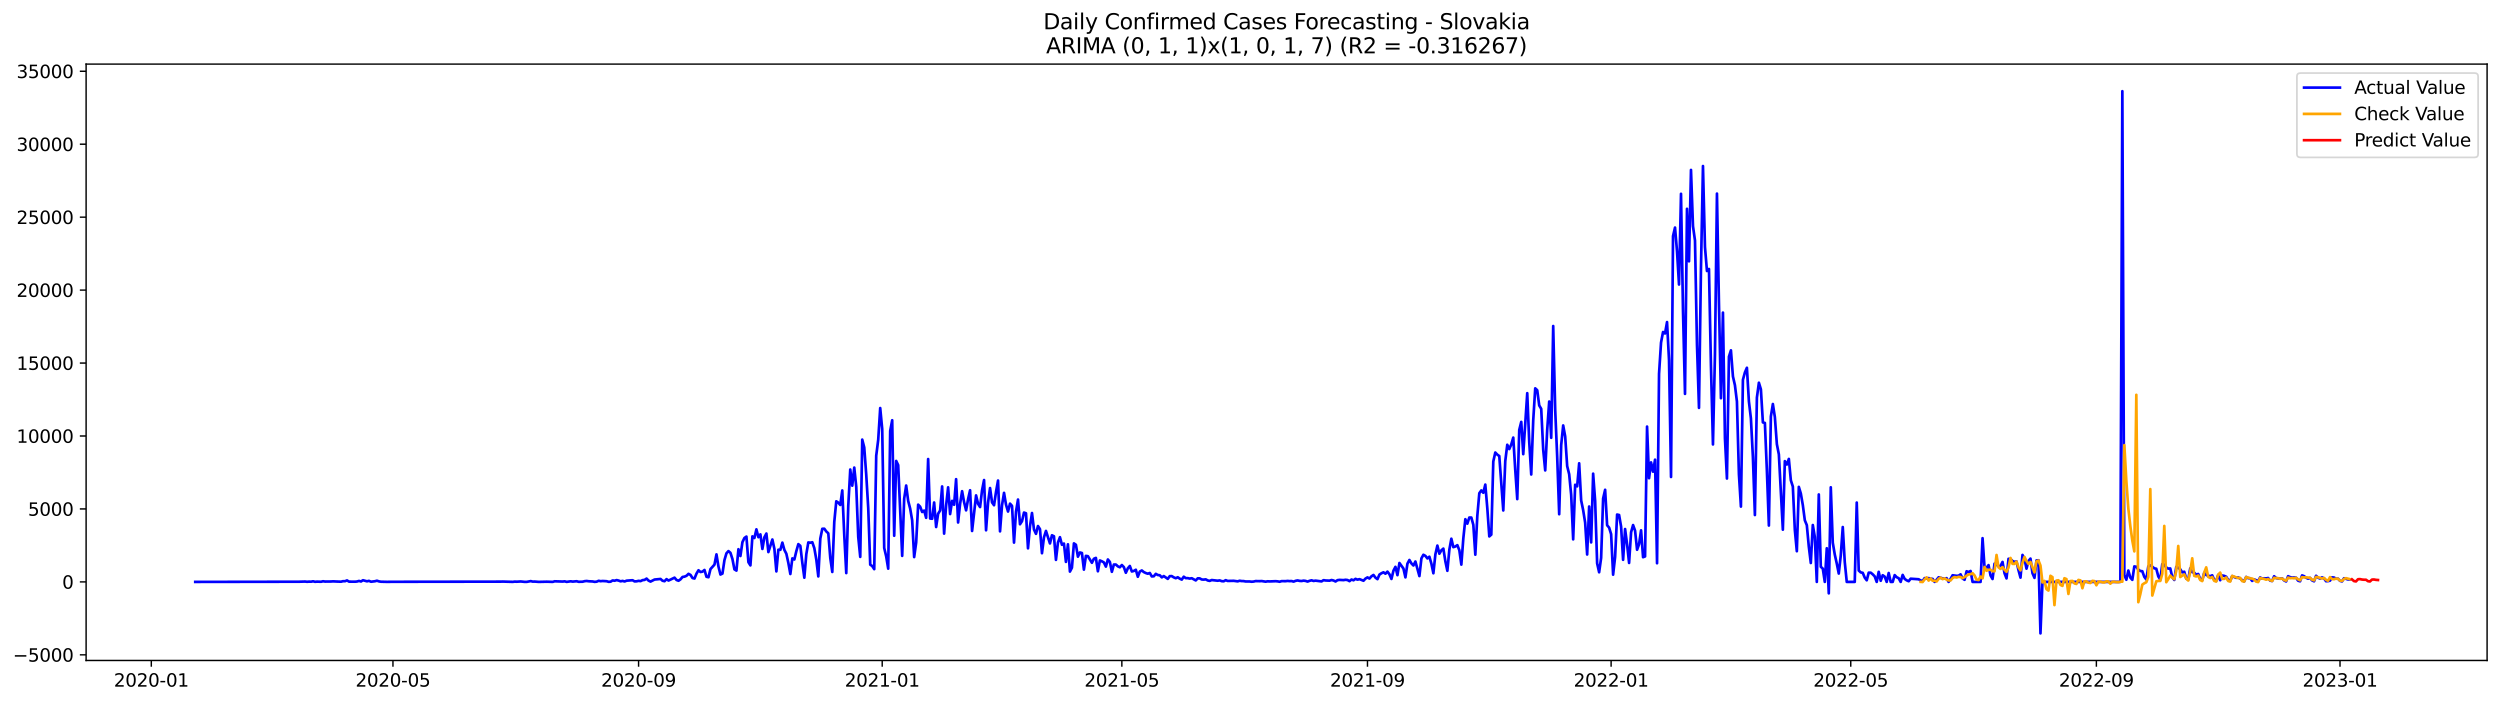 <?xml version="1.0" encoding="utf-8" standalone="no"?>
<!DOCTYPE svg PUBLIC "-//W3C//DTD SVG 1.1//EN"
  "http://www.w3.org/Graphics/SVG/1.1/DTD/svg11.dtd">
<svg xmlns:xlink="http://www.w3.org/1999/xlink" width="1394.43pt" height="392.274pt" viewBox="0 0 1394.43 392.274" xmlns="http://www.w3.org/2000/svg" version="1.1">
 <defs>
  <style type="text/css">*{stroke-linejoin: round; stroke-linecap: butt}</style>
 </defs>
 <g id="figure_1">
  <g id="patch_1">
   <path d="M 0 392.274 
L 1394.43 392.274 
L 1394.43 0 
L 0 0 
z
" style="fill: #ffffff"/>
  </g>
  <g id="axes_1">
   <g id="patch_2">
    <path d="M 48.03 368.396 
L 1387.23 368.396 
L 1387.23 35.755 
L 48.03 35.755 
z
" style="fill: #ffffff"/>
   </g>
   <g id="matplotlib.axis_1">
    <g id="xtick_1">
     <g id="line2d_1">
      <defs>
       <path id="m4b0d5075c3" d="M 0 0 
L 0 3.5 
" style="stroke: #000000; stroke-width: 0.8"/>
      </defs>
      <g>
       <use xlink:href="#m4b0d5075c3" x="84.397" y="368.396" style="stroke: #000000; stroke-width: 0.8"/>
      </g>
     </g>
     <g id="text_1">
      <!-- 2020-01 -->
      <g transform="translate(63.506 382.994)scale(0.1 -0.1)">
       <defs>
        <path id="DejaVuSans-32" d="M 1228 531 
L 3431 531 
L 3431 0 
L 469 0 
L 469 531 
Q 828 903 1448 1529 
Q 2069 2156 2228 2338 
Q 2531 2678 2651 2914 
Q 2772 3150 2772 3378 
Q 2772 3750 2511 3984 
Q 2250 4219 1831 4219 
Q 1534 4219 1204 4116 
Q 875 4013 500 3803 
L 500 4441 
Q 881 4594 1212 4672 
Q 1544 4750 1819 4750 
Q 2544 4750 2975 4387 
Q 3406 4025 3406 3419 
Q 3406 3131 3298 2873 
Q 3191 2616 2906 2266 
Q 2828 2175 2409 1742 
Q 1991 1309 1228 531 
z
" transform="scale(0.016)"/>
        <path id="DejaVuSans-30" d="M 2034 4250 
Q 1547 4250 1301 3770 
Q 1056 3291 1056 2328 
Q 1056 1369 1301 889 
Q 1547 409 2034 409 
Q 2525 409 2770 889 
Q 3016 1369 3016 2328 
Q 3016 3291 2770 3770 
Q 2525 4250 2034 4250 
z
M 2034 4750 
Q 2819 4750 3233 4129 
Q 3647 3509 3647 2328 
Q 3647 1150 3233 529 
Q 2819 -91 2034 -91 
Q 1250 -91 836 529 
Q 422 1150 422 2328 
Q 422 3509 836 4129 
Q 1250 4750 2034 4750 
z
" transform="scale(0.016)"/>
        <path id="DejaVuSans-2d" d="M 313 2009 
L 1997 2009 
L 1997 1497 
L 313 1497 
L 313 2009 
z
" transform="scale(0.016)"/>
        <path id="DejaVuSans-31" d="M 794 531 
L 1825 531 
L 1825 4091 
L 703 3866 
L 703 4441 
L 1819 4666 
L 2450 4666 
L 2450 531 
L 3481 531 
L 3481 0 
L 794 0 
L 794 531 
z
" transform="scale(0.016)"/>
       </defs>
       <use xlink:href="#DejaVuSans-32"/>
       <use xlink:href="#DejaVuSans-30" x="63.623"/>
       <use xlink:href="#DejaVuSans-32" x="127.246"/>
       <use xlink:href="#DejaVuSans-30" x="190.869"/>
       <use xlink:href="#DejaVuSans-2d" x="254.492"/>
       <use xlink:href="#DejaVuSans-30" x="290.576"/>
       <use xlink:href="#DejaVuSans-31" x="354.199"/>
      </g>
     </g>
    </g>
    <g id="xtick_2">
     <g id="line2d_2">
      <g>
       <use xlink:href="#m4b0d5075c3" x="219.175" y="368.396" style="stroke: #000000; stroke-width: 0.8"/>
      </g>
     </g>
     <g id="text_2">
      <!-- 2020-05 -->
      <g transform="translate(198.284 382.994)scale(0.1 -0.1)">
       <defs>
        <path id="DejaVuSans-35" d="M 691 4666 
L 3169 4666 
L 3169 4134 
L 1269 4134 
L 1269 2991 
Q 1406 3038 1543 3061 
Q 1681 3084 1819 3084 
Q 2600 3084 3056 2656 
Q 3513 2228 3513 1497 
Q 3513 744 3044 326 
Q 2575 -91 1722 -91 
Q 1428 -91 1123 -41 
Q 819 9 494 109 
L 494 744 
Q 775 591 1075 516 
Q 1375 441 1709 441 
Q 2250 441 2565 725 
Q 2881 1009 2881 1497 
Q 2881 1984 2565 2268 
Q 2250 2553 1709 2553 
Q 1456 2553 1204 2497 
Q 953 2441 691 2322 
L 691 4666 
z
" transform="scale(0.016)"/>
       </defs>
       <use xlink:href="#DejaVuSans-32"/>
       <use xlink:href="#DejaVuSans-30" x="63.623"/>
       <use xlink:href="#DejaVuSans-32" x="127.246"/>
       <use xlink:href="#DejaVuSans-30" x="190.869"/>
       <use xlink:href="#DejaVuSans-2d" x="254.492"/>
       <use xlink:href="#DejaVuSans-30" x="290.576"/>
       <use xlink:href="#DejaVuSans-35" x="354.199"/>
      </g>
     </g>
    </g>
    <g id="xtick_3">
     <g id="line2d_3">
      <g>
       <use xlink:href="#m4b0d5075c3" x="356.18" y="368.396" style="stroke: #000000; stroke-width: 0.8"/>
      </g>
     </g>
     <g id="text_3">
      <!-- 2020-09 -->
      <g transform="translate(335.289 382.994)scale(0.1 -0.1)">
       <defs>
        <path id="DejaVuSans-39" d="M 703 97 
L 703 672 
Q 941 559 1184 500 
Q 1428 441 1663 441 
Q 2288 441 2617 861 
Q 2947 1281 2994 2138 
Q 2813 1869 2534 1725 
Q 2256 1581 1919 1581 
Q 1219 1581 811 2004 
Q 403 2428 403 3163 
Q 403 3881 828 4315 
Q 1253 4750 1959 4750 
Q 2769 4750 3195 4129 
Q 3622 3509 3622 2328 
Q 3622 1225 3098 567 
Q 2575 -91 1691 -91 
Q 1453 -91 1209 -44 
Q 966 3 703 97 
z
M 1959 2075 
Q 2384 2075 2632 2365 
Q 2881 2656 2881 3163 
Q 2881 3666 2632 3958 
Q 2384 4250 1959 4250 
Q 1534 4250 1286 3958 
Q 1038 3666 1038 3163 
Q 1038 2656 1286 2365 
Q 1534 2075 1959 2075 
z
" transform="scale(0.016)"/>
       </defs>
       <use xlink:href="#DejaVuSans-32"/>
       <use xlink:href="#DejaVuSans-30" x="63.623"/>
       <use xlink:href="#DejaVuSans-32" x="127.246"/>
       <use xlink:href="#DejaVuSans-30" x="190.869"/>
       <use xlink:href="#DejaVuSans-2d" x="254.492"/>
       <use xlink:href="#DejaVuSans-30" x="290.576"/>
       <use xlink:href="#DejaVuSans-39" x="354.199"/>
      </g>
     </g>
    </g>
    <g id="xtick_4">
     <g id="line2d_4">
      <g>
       <use xlink:href="#m4b0d5075c3" x="492.072" y="368.396" style="stroke: #000000; stroke-width: 0.8"/>
      </g>
     </g>
     <g id="text_4">
      <!-- 2021-01 -->
      <g transform="translate(471.181 382.994)scale(0.1 -0.1)">
       <use xlink:href="#DejaVuSans-32"/>
       <use xlink:href="#DejaVuSans-30" x="63.623"/>
       <use xlink:href="#DejaVuSans-32" x="127.246"/>
       <use xlink:href="#DejaVuSans-31" x="190.869"/>
       <use xlink:href="#DejaVuSans-2d" x="254.492"/>
       <use xlink:href="#DejaVuSans-30" x="290.576"/>
       <use xlink:href="#DejaVuSans-31" x="354.199"/>
      </g>
     </g>
    </g>
    <g id="xtick_5">
     <g id="line2d_5">
      <g>
       <use xlink:href="#m4b0d5075c3" x="625.736" y="368.396" style="stroke: #000000; stroke-width: 0.8"/>
      </g>
     </g>
     <g id="text_5">
      <!-- 2021-05 -->
      <g transform="translate(604.844 382.994)scale(0.1 -0.1)">
       <use xlink:href="#DejaVuSans-32"/>
       <use xlink:href="#DejaVuSans-30" x="63.623"/>
       <use xlink:href="#DejaVuSans-32" x="127.246"/>
       <use xlink:href="#DejaVuSans-31" x="190.869"/>
       <use xlink:href="#DejaVuSans-2d" x="254.492"/>
       <use xlink:href="#DejaVuSans-30" x="290.576"/>
       <use xlink:href="#DejaVuSans-35" x="354.199"/>
      </g>
     </g>
    </g>
    <g id="xtick_6">
     <g id="line2d_6">
      <g>
       <use xlink:href="#m4b0d5075c3" x="762.741" y="368.396" style="stroke: #000000; stroke-width: 0.8"/>
      </g>
     </g>
     <g id="text_6">
      <!-- 2021-09 -->
      <g transform="translate(741.85 382.994)scale(0.1 -0.1)">
       <use xlink:href="#DejaVuSans-32"/>
       <use xlink:href="#DejaVuSans-30" x="63.623"/>
       <use xlink:href="#DejaVuSans-32" x="127.246"/>
       <use xlink:href="#DejaVuSans-31" x="190.869"/>
       <use xlink:href="#DejaVuSans-2d" x="254.492"/>
       <use xlink:href="#DejaVuSans-30" x="290.576"/>
       <use xlink:href="#DejaVuSans-39" x="354.199"/>
      </g>
     </g>
    </g>
    <g id="xtick_7">
     <g id="line2d_7">
      <g>
       <use xlink:href="#m4b0d5075c3" x="898.633" y="368.396" style="stroke: #000000; stroke-width: 0.8"/>
      </g>
     </g>
     <g id="text_7">
      <!-- 2022-01 -->
      <g transform="translate(877.741 382.994)scale(0.1 -0.1)">
       <use xlink:href="#DejaVuSans-32"/>
       <use xlink:href="#DejaVuSans-30" x="63.623"/>
       <use xlink:href="#DejaVuSans-32" x="127.246"/>
       <use xlink:href="#DejaVuSans-32" x="190.869"/>
       <use xlink:href="#DejaVuSans-2d" x="254.492"/>
       <use xlink:href="#DejaVuSans-30" x="290.576"/>
       <use xlink:href="#DejaVuSans-31" x="354.199"/>
      </g>
     </g>
    </g>
    <g id="xtick_8">
     <g id="line2d_8">
      <g>
       <use xlink:href="#m4b0d5075c3" x="1032.297" y="368.396" style="stroke: #000000; stroke-width: 0.8"/>
      </g>
     </g>
     <g id="text_8">
      <!-- 2022-05 -->
      <g transform="translate(1011.405 382.994)scale(0.1 -0.1)">
       <use xlink:href="#DejaVuSans-32"/>
       <use xlink:href="#DejaVuSans-30" x="63.623"/>
       <use xlink:href="#DejaVuSans-32" x="127.246"/>
       <use xlink:href="#DejaVuSans-32" x="190.869"/>
       <use xlink:href="#DejaVuSans-2d" x="254.492"/>
       <use xlink:href="#DejaVuSans-30" x="290.576"/>
       <use xlink:href="#DejaVuSans-35" x="354.199"/>
      </g>
     </g>
    </g>
    <g id="xtick_9">
     <g id="line2d_9">
      <g>
       <use xlink:href="#m4b0d5075c3" x="1169.302" y="368.396" style="stroke: #000000; stroke-width: 0.8"/>
      </g>
     </g>
     <g id="text_9">
      <!-- 2022-09 -->
      <g transform="translate(1148.411 382.994)scale(0.1 -0.1)">
       <use xlink:href="#DejaVuSans-32"/>
       <use xlink:href="#DejaVuSans-30" x="63.623"/>
       <use xlink:href="#DejaVuSans-32" x="127.246"/>
       <use xlink:href="#DejaVuSans-32" x="190.869"/>
       <use xlink:href="#DejaVuSans-2d" x="254.492"/>
       <use xlink:href="#DejaVuSans-30" x="290.576"/>
       <use xlink:href="#DejaVuSans-39" x="354.199"/>
      </g>
     </g>
    </g>
    <g id="xtick_10">
     <g id="line2d_10">
      <g>
       <use xlink:href="#m4b0d5075c3" x="1305.194" y="368.396" style="stroke: #000000; stroke-width: 0.8"/>
      </g>
     </g>
     <g id="text_10">
      <!-- 2023-01 -->
      <g transform="translate(1284.302 382.994)scale(0.1 -0.1)">
       <defs>
        <path id="DejaVuSans-33" d="M 2597 2516 
Q 3050 2419 3304 2112 
Q 3559 1806 3559 1356 
Q 3559 666 3084 287 
Q 2609 -91 1734 -91 
Q 1441 -91 1130 -33 
Q 819 25 488 141 
L 488 750 
Q 750 597 1062 519 
Q 1375 441 1716 441 
Q 2309 441 2620 675 
Q 2931 909 2931 1356 
Q 2931 1769 2642 2001 
Q 2353 2234 1838 2234 
L 1294 2234 
L 1294 2753 
L 1863 2753 
Q 2328 2753 2575 2939 
Q 2822 3125 2822 3475 
Q 2822 3834 2567 4026 
Q 2313 4219 1838 4219 
Q 1578 4219 1281 4162 
Q 984 4106 628 3988 
L 628 4550 
Q 988 4650 1302 4700 
Q 1616 4750 1894 4750 
Q 2613 4750 3031 4423 
Q 3450 4097 3450 3541 
Q 3450 3153 3228 2886 
Q 3006 2619 2597 2516 
z
" transform="scale(0.016)"/>
       </defs>
       <use xlink:href="#DejaVuSans-32"/>
       <use xlink:href="#DejaVuSans-30" x="63.623"/>
       <use xlink:href="#DejaVuSans-32" x="127.246"/>
       <use xlink:href="#DejaVuSans-33" x="190.869"/>
       <use xlink:href="#DejaVuSans-2d" x="254.492"/>
       <use xlink:href="#DejaVuSans-30" x="290.576"/>
       <use xlink:href="#DejaVuSans-31" x="354.199"/>
      </g>
     </g>
    </g>
   </g>
   <g id="matplotlib.axis_2">
    <g id="ytick_1">
     <g id="line2d_11">
      <defs>
       <path id="mb67beca4fb" d="M 0 0 
L -3.5 0 
" style="stroke: #000000; stroke-width: 0.8"/>
      </defs>
      <g>
       <use xlink:href="#mb67beca4fb" x="48.03" y="365.254" style="stroke: #000000; stroke-width: 0.8"/>
      </g>
     </g>
     <g id="text_11">
      <!-- −5000 -->
      <g transform="translate(7.2 369.053)scale(0.1 -0.1)">
       <defs>
        <path id="DejaVuSans-2212" d="M 678 2272 
L 4684 2272 
L 4684 1741 
L 678 1741 
L 678 2272 
z
" transform="scale(0.016)"/>
       </defs>
       <use xlink:href="#DejaVuSans-2212"/>
       <use xlink:href="#DejaVuSans-35" x="83.789"/>
       <use xlink:href="#DejaVuSans-30" x="147.412"/>
       <use xlink:href="#DejaVuSans-30" x="211.035"/>
       <use xlink:href="#DejaVuSans-30" x="274.658"/>
      </g>
     </g>
    </g>
    <g id="ytick_2">
     <g id="line2d_12">
      <g>
       <use xlink:href="#mb67beca4fb" x="48.03" y="324.566" style="stroke: #000000; stroke-width: 0.8"/>
      </g>
     </g>
     <g id="text_12">
      <!-- 0 -->
      <g transform="translate(34.667 328.365)scale(0.1 -0.1)">
       <use xlink:href="#DejaVuSans-30"/>
      </g>
     </g>
    </g>
    <g id="ytick_3">
     <g id="line2d_13">
      <g>
       <use xlink:href="#mb67beca4fb" x="48.03" y="283.878" style="stroke: #000000; stroke-width: 0.8"/>
      </g>
     </g>
     <g id="text_13">
      <!-- 5000 -->
      <g transform="translate(15.58 287.678)scale(0.1 -0.1)">
       <use xlink:href="#DejaVuSans-35"/>
       <use xlink:href="#DejaVuSans-30" x="63.623"/>
       <use xlink:href="#DejaVuSans-30" x="127.246"/>
       <use xlink:href="#DejaVuSans-30" x="190.869"/>
      </g>
     </g>
    </g>
    <g id="ytick_4">
     <g id="line2d_14">
      <g>
       <use xlink:href="#mb67beca4fb" x="48.03" y="243.191" style="stroke: #000000; stroke-width: 0.8"/>
      </g>
     </g>
     <g id="text_14">
      <!-- 10000 -->
      <g transform="translate(9.217 246.99)scale(0.1 -0.1)">
       <use xlink:href="#DejaVuSans-31"/>
       <use xlink:href="#DejaVuSans-30" x="63.623"/>
       <use xlink:href="#DejaVuSans-30" x="127.246"/>
       <use xlink:href="#DejaVuSans-30" x="190.869"/>
       <use xlink:href="#DejaVuSans-30" x="254.492"/>
      </g>
     </g>
    </g>
    <g id="ytick_5">
     <g id="line2d_15">
      <g>
       <use xlink:href="#mb67beca4fb" x="48.03" y="202.503" style="stroke: #000000; stroke-width: 0.8"/>
      </g>
     </g>
     <g id="text_15">
      <!-- 15000 -->
      <g transform="translate(9.217 206.302)scale(0.1 -0.1)">
       <use xlink:href="#DejaVuSans-31"/>
       <use xlink:href="#DejaVuSans-35" x="63.623"/>
       <use xlink:href="#DejaVuSans-30" x="127.246"/>
       <use xlink:href="#DejaVuSans-30" x="190.869"/>
       <use xlink:href="#DejaVuSans-30" x="254.492"/>
      </g>
     </g>
    </g>
    <g id="ytick_6">
     <g id="line2d_16">
      <g>
       <use xlink:href="#mb67beca4fb" x="48.03" y="161.815" style="stroke: #000000; stroke-width: 0.8"/>
      </g>
     </g>
     <g id="text_16">
      <!-- 20000 -->
      <g transform="translate(9.217 165.614)scale(0.1 -0.1)">
       <use xlink:href="#DejaVuSans-32"/>
       <use xlink:href="#DejaVuSans-30" x="63.623"/>
       <use xlink:href="#DejaVuSans-30" x="127.246"/>
       <use xlink:href="#DejaVuSans-30" x="190.869"/>
       <use xlink:href="#DejaVuSans-30" x="254.492"/>
      </g>
     </g>
    </g>
    <g id="ytick_7">
     <g id="line2d_17">
      <g>
       <use xlink:href="#mb67beca4fb" x="48.03" y="121.127" style="stroke: #000000; stroke-width: 0.8"/>
      </g>
     </g>
     <g id="text_17">
      <!-- 25000 -->
      <g transform="translate(9.217 124.926)scale(0.1 -0.1)">
       <use xlink:href="#DejaVuSans-32"/>
       <use xlink:href="#DejaVuSans-35" x="63.623"/>
       <use xlink:href="#DejaVuSans-30" x="127.246"/>
       <use xlink:href="#DejaVuSans-30" x="190.869"/>
       <use xlink:href="#DejaVuSans-30" x="254.492"/>
      </g>
     </g>
    </g>
    <g id="ytick_8">
     <g id="line2d_18">
      <g>
       <use xlink:href="#mb67beca4fb" x="48.03" y="80.439" style="stroke: #000000; stroke-width: 0.8"/>
      </g>
     </g>
     <g id="text_18">
      <!-- 30000 -->
      <g transform="translate(9.217 84.238)scale(0.1 -0.1)">
       <use xlink:href="#DejaVuSans-33"/>
       <use xlink:href="#DejaVuSans-30" x="63.623"/>
       <use xlink:href="#DejaVuSans-30" x="127.246"/>
       <use xlink:href="#DejaVuSans-30" x="190.869"/>
       <use xlink:href="#DejaVuSans-30" x="254.492"/>
      </g>
     </g>
    </g>
    <g id="ytick_9">
     <g id="line2d_19">
      <g>
       <use xlink:href="#mb67beca4fb" x="48.03" y="39.751" style="stroke: #000000; stroke-width: 0.8"/>
      </g>
     </g>
     <g id="text_19">
      <!-- 35000 -->
      <g transform="translate(9.217 43.551)scale(0.1 -0.1)">
       <use xlink:href="#DejaVuSans-33"/>
       <use xlink:href="#DejaVuSans-35" x="63.623"/>
       <use xlink:href="#DejaVuSans-30" x="127.246"/>
       <use xlink:href="#DejaVuSans-30" x="190.869"/>
       <use xlink:href="#DejaVuSans-30" x="254.492"/>
      </g>
     </g>
    </g>
   </g>
   <g id="line2d_20">
    <path d="M 108.902 324.566 
L 166.823 324.469 
L 170.165 324.371 
L 171.279 324.501 
L 172.393 324.412 
L 173.507 324.452 
L 174.62 324.233 
L 175.734 324.509 
L 176.848 324.412 
L 179.076 324.485 
L 180.19 324.216 
L 181.304 324.379 
L 184.645 324.346 
L 185.759 324.265 
L 187.987 324.371 
L 190.215 324.452 
L 191.328 324.167 
L 192.442 324.184 
L 193.556 323.744 
L 194.67 324.412 
L 198.012 324.452 
L 199.125 324.346 
L 200.239 324.029 
L 201.353 324.338 
L 202.467 323.638 
L 204.695 324.241 
L 205.809 323.98 
L 206.923 324.469 
L 209.15 324.2 
L 210.264 323.907 
L 211.378 324.281 
L 212.492 324.46 
L 215.833 324.542 
L 219.175 324.509 
L 223.631 324.501 
L 279.324 324.42 
L 280.438 324.379 
L 282.665 324.452 
L 286.007 324.55 
L 287.121 324.403 
L 288.235 324.46 
L 290.462 324.33 
L 292.69 324.558 
L 293.804 324.55 
L 296.032 324.135 
L 297.146 324.412 
L 298.259 324.379 
L 300.487 324.558 
L 304.943 324.452 
L 308.284 324.558 
L 309.398 324.233 
L 313.854 324.379 
L 314.967 324.257 
L 316.081 324.55 
L 318.309 324.233 
L 319.423 324.403 
L 321.651 324.2 
L 322.765 324.509 
L 324.992 324.452 
L 326.106 324.167 
L 327.22 324.054 
L 328.334 324.216 
L 330.562 324.322 
L 331.675 324.542 
L 332.789 324.436 
L 333.903 323.956 
L 335.017 324.167 
L 336.131 324.062 
L 338.359 324.184 
L 339.472 324.525 
L 340.586 324.444 
L 341.7 323.752 
L 342.814 323.915 
L 343.928 323.565 
L 345.042 323.826 
L 346.156 324.241 
L 347.27 324.013 
L 348.383 324.338 
L 349.497 323.883 
L 352.839 323.638 
L 353.953 324.289 
L 355.067 324.233 
L 356.18 323.98 
L 357.294 324.135 
L 358.408 323.582 
L 359.522 323.451 
L 360.636 322.727 
L 361.75 323.85 
L 362.864 324.387 
L 365.091 323.256 
L 368.433 322.931 
L 369.547 323.923 
L 370.661 324.176 
L 371.775 323.036 
L 372.888 323.818 
L 376.23 322.206 
L 377.344 323.5 
L 378.458 323.923 
L 379.572 323.142 
L 380.685 321.816 
L 381.799 321.637 
L 382.913 321.157 
L 384.027 320.074 
L 385.141 320.676 
L 386.255 322.41 
L 387.369 322.686 
L 388.483 319.952 
L 389.596 318.081 
L 390.71 319.041 
L 391.824 318.837 
L 392.938 317.91 
L 394.052 321.694 
L 395.166 321.962 
L 396.28 317.43 
L 398.507 314.931 
L 399.621 309.211 
L 400.735 315.989 
L 401.849 320.465 
L 402.963 319.92 
L 404.077 312.409 
L 405.191 308.617 
L 406.304 307.388 
L 407.418 308.332 
L 408.532 311.815 
L 409.646 317.568 
L 410.76 318.268 
L 411.874 306.338 
L 412.988 310.114 
L 414.101 302.416 
L 415.215 300.08 
L 416.329 299.283 
L 417.443 313.564 
L 418.557 315.354 
L 419.671 299.169 
L 420.785 300.072 
L 421.899 295.255 
L 423.012 299.625 
L 424.126 298.062 
L 425.24 306.183 
L 426.354 299.682 
L 427.468 297.598 
L 428.582 307.933 
L 430.809 300.918 
L 431.923 306.118 
L 433.037 318.707 
L 434.151 306.623 
L 435.265 306.68 
L 436.379 302.66 
L 437.493 306.688 
L 438.606 308.869 
L 439.72 313.995 
L 440.834 320.156 
L 441.948 311.448 
L 443.062 312.075 
L 444.176 307.42 
L 445.29 303.506 
L 446.404 304.45 
L 447.517 313.939 
L 448.631 322.223 
L 449.745 309.064 
L 450.859 302.554 
L 451.973 302.709 
L 453.087 302.465 
L 454.201 305.736 
L 455.314 312.091 
L 456.428 321.506 
L 457.542 300.389 
L 458.656 294.945 
L 459.77 294.905 
L 460.884 296.426 
L 461.998 297.468 
L 463.112 311.253 
L 464.225 319.024 
L 465.339 291.096 
L 466.453 279.614 
L 467.567 280.371 
L 468.681 281.649 
L 469.795 273.568 
L 470.909 298.607 
L 472.022 319.651 
L 473.136 282.202 
L 474.25 261.883 
L 475.364 270.891 
L 476.478 260.808 
L 477.592 271.493 
L 478.706 299.486 
L 479.819 310.61 
L 480.933 245.201 
L 482.047 249.579 
L 483.161 264.723 
L 484.275 283.358 
L 485.389 314.948 
L 486.503 315.729 
L 487.617 317.462 
L 488.73 254.193 
L 489.844 245.282 
L 490.958 227.607 
L 492.072 239.317 
L 493.186 305.638 
L 494.3 310.366 
L 495.414 317.177 
L 496.527 240.367 
L 497.641 234.402 
L 498.755 298.811 
L 499.869 257.098 
L 500.983 259.441 
L 503.211 310.041 
L 504.325 278.15 
L 505.438 270.818 
L 506.552 279.378 
L 507.666 283.699 
L 508.78 290.218 
L 509.894 310.724 
L 511.008 302.644 
L 512.122 281.486 
L 513.235 282.625 
L 514.349 285.571 
L 515.463 284.79 
L 516.577 288.826 
L 517.691 256.048 
L 518.805 289.217 
L 519.919 289.347 
L 521.032 280.282 
L 522.146 293.953 
L 523.26 286.556 
L 524.374 284.708 
L 525.488 271.33 
L 526.602 297.639 
L 527.716 281.95 
L 528.83 271.827 
L 529.943 286.727 
L 531.057 279.378 
L 532.171 281.527 
L 533.285 267.278 
L 534.399 291.43 
L 535.513 280.99 
L 536.627 273.983 
L 537.74 280.054 
L 538.854 284.651 
L 539.968 278.402 
L 541.082 273.454 
L 542.196 296.158 
L 544.424 276.319 
L 545.538 281.022 
L 546.651 282.82 
L 547.765 273.47 
L 548.879 267.75 
L 549.993 295.775 
L 551.107 280.339 
L 552.221 272.225 
L 553.335 280.233 
L 554.448 281.803 
L 555.562 274.26 
L 556.676 268.035 
L 557.79 296.378 
L 558.904 281.746 
L 560.018 274.903 
L 561.132 281.518 
L 562.246 285.319 
L 563.359 280.908 
L 564.473 282.169 
L 565.587 302.644 
L 566.701 285.359 
L 567.815 278.638 
L 568.929 292.415 
L 570.043 290.698 
L 571.156 285.896 
L 572.27 286.295 
L 573.384 305.834 
L 574.498 293.554 
L 575.612 286.149 
L 576.726 295.344 
L 577.84 297.761 
L 578.953 293.407 
L 580.067 295.141 
L 581.181 308.568 
L 582.295 299.73 
L 583.409 296.142 
L 585.637 303.116 
L 586.751 298.567 
L 587.864 299.112 
L 588.978 312.278 
L 590.092 302.644 
L 591.206 299.625 
L 592.32 303.848 
L 593.434 303.181 
L 594.548 313.41 
L 595.661 303.604 
L 596.775 318.813 
L 597.889 316.656 
L 599.003 303.083 
L 600.117 303.864 
L 601.231 310.496 
L 602.345 308.153 
L 603.459 308.446 
L 604.572 317.722 
L 605.686 310.049 
L 606.8 310.228 
L 609.028 313.906 
L 610.142 311.66 
L 611.256 311.18 
L 612.369 318.642 
L 613.483 312.604 
L 614.597 313.084 
L 615.711 313.703 
L 616.825 316.038 
L 617.939 312.067 
L 619.053 313.426 
L 620.166 318.935 
L 621.28 314.882 
L 622.394 314.866 
L 623.508 315.892 
L 624.622 316.404 
L 625.736 315.167 
L 626.85 316.298 
L 627.964 319.464 
L 629.077 316.998 
L 630.191 315.696 
L 631.305 318.748 
L 632.419 318.455 
L 633.533 317.796 
L 634.647 321.702 
L 635.761 318.78 
L 636.874 318.186 
L 637.988 319.09 
L 639.102 319.627 
L 640.216 320.009 
L 641.33 319.594 
L 642.444 321.515 
L 643.558 321.425 
L 644.672 320.082 
L 645.785 320.725 
L 646.899 320.864 
L 648.013 322.044 
L 649.127 321.327 
L 651.355 322.874 
L 652.469 321.344 
L 653.582 321.336 
L 654.696 322.044 
L 655.81 322.507 
L 656.924 321.978 
L 658.038 322.76 
L 659.152 323.289 
L 660.266 321.677 
L 661.38 322.467 
L 662.493 322.467 
L 663.607 322.719 
L 664.721 322.516 
L 666.949 323.736 
L 668.063 322.589 
L 669.177 322.605 
L 670.29 323.215 
L 671.404 323.297 
L 672.518 323.142 
L 673.632 323.761 
L 674.746 324.005 
L 675.86 323.533 
L 679.201 323.907 
L 680.315 323.728 
L 681.429 324.151 
L 682.543 324.224 
L 683.657 323.606 
L 684.771 324.037 
L 688.112 323.964 
L 690.34 324.265 
L 691.454 323.923 
L 692.568 324.102 
L 693.682 324.119 
L 694.795 324.338 
L 697.023 324.33 
L 698.137 324.469 
L 699.251 324.371 
L 700.365 324.11 
L 702.593 324.159 
L 703.706 324.094 
L 705.934 324.444 
L 707.048 324.233 
L 708.162 324.306 
L 711.503 324.176 
L 712.617 324.265 
L 713.731 324.477 
L 714.845 324.143 
L 717.073 324.159 
L 718.187 324.021 
L 719.3 324.135 
L 720.414 324.094 
L 721.528 324.412 
L 722.642 323.972 
L 723.756 323.752 
L 724.87 324.005 
L 725.984 324.078 
L 727.098 323.866 
L 728.211 324.013 
L 729.325 324.387 
L 730.439 323.964 
L 731.553 323.687 
L 732.667 324.037 
L 733.781 323.866 
L 737.122 324.298 
L 738.236 323.598 
L 739.35 323.777 
L 741.578 323.874 
L 742.692 323.525 
L 743.806 323.793 
L 744.919 324.338 
L 746.033 323.598 
L 747.147 323.451 
L 749.375 323.573 
L 750.489 323.386 
L 751.603 323.525 
L 752.716 324.151 
L 753.83 323.24 
L 754.944 323.671 
L 756.058 322.865 
L 757.172 323.321 
L 758.286 323.036 
L 760.513 323.915 
L 761.627 322.719 
L 762.741 322.06 
L 763.855 322.695 
L 764.969 321.441 
L 766.083 320.701 
L 767.197 322.198 
L 768.311 323.028 
L 769.424 320.465 
L 770.538 319.749 
L 771.652 319.22 
L 772.766 319.993 
L 773.88 318.845 
L 774.994 320.318 
L 776.108 322.914 
L 777.221 318.333 
L 778.335 316.176 
L 779.449 320.807 
L 780.563 314.028 
L 782.791 317.112 
L 783.905 322.035 
L 785.019 314.41 
L 786.132 312.344 
L 787.246 314.248 
L 788.36 315.411 
L 789.474 313.198 
L 791.702 321.319 
L 792.816 311.473 
L 793.929 309.438 
L 795.043 310.057 
L 796.157 311.457 
L 797.271 310.521 
L 798.385 314.386 
L 799.499 319.749 
L 800.613 309.219 
L 801.727 304.32 
L 802.84 308.844 
L 803.954 306.956 
L 805.068 306.004 
L 806.182 313.084 
L 807.296 318.373 
L 808.41 306.566 
L 809.524 300.471 
L 810.637 305.174 
L 811.751 304.824 
L 812.865 304.076 
L 813.979 306.9 
L 815.093 314.923 
L 816.207 300.227 
L 817.321 289.599 
L 818.434 292.081 
L 819.548 288.655 
L 820.662 288.671 
L 821.776 292.724 
L 822.89 309.39 
L 824.004 287.744 
L 825.118 275.106 
L 826.232 273.536 
L 827.345 274.846 
L 828.459 270.297 
L 829.573 283.39 
L 830.687 299.193 
L 831.801 298.2 
L 832.915 257.415 
L 834.029 252.41 
L 835.142 253.558 
L 836.256 254.372 
L 838.484 284.717 
L 839.598 257.171 
L 840.712 248.073 
L 841.826 250.482 
L 842.94 247.91 
L 844.053 244.078 
L 845.167 262.167 
L 846.281 278.386 
L 847.395 239.805 
L 848.509 235.322 
L 849.623 253.314 
L 851.85 219.307 
L 852.964 246.576 
L 854.078 264.657 
L 855.192 234.418 
L 856.306 216.613 
L 857.42 217.63 
L 858.534 226.142 
L 859.647 228.038 
L 860.761 250.864 
L 861.875 262.379 
L 862.989 239.667 
L 864.103 223.97 
L 865.217 244.191 
L 866.331 181.85 
L 867.445 228.592 
L 868.558 254.811 
L 869.672 286.816 
L 870.786 248.236 
L 871.9 237.299 
L 873.014 243.435 
L 874.128 259.995 
L 875.242 264.519 
L 876.355 276.017 
L 877.469 300.837 
L 878.583 270.394 
L 879.697 271.265 
L 880.811 258.416 
L 881.925 279.126 
L 883.039 284.538 
L 884.153 291.511 
L 885.266 309.284 
L 886.38 282.519 
L 887.494 302.53 
L 888.608 264.202 
L 889.722 279.403 
L 890.836 314.215 
L 891.95 319.195 
L 893.063 311.188 
L 894.177 278.06 
L 895.291 273.194 
L 896.405 292.968 
L 897.519 294.286 
L 898.633 297.94 
L 899.747 320.53 
L 900.86 310.659 
L 901.974 287.003 
L 903.088 287.255 
L 904.202 293.757 
L 905.316 312.238 
L 906.43 295.076 
L 907.544 303.636 
L 908.658 313.987 
L 909.771 296.882 
L 910.885 292.87 
L 911.999 295.995 
L 913.113 306.639 
L 914.227 303.522 
L 915.341 295.816 
L 916.455 310.797 
L 917.568 310.358 
L 918.682 237.942 
L 919.796 266.733 
L 920.91 257.92 
L 922.024 263.095 
L 923.138 256.398 
L 924.252 314.158 
L 925.366 208.476 
L 926.479 191.094 
L 927.593 185.194 
L 928.707 186.008 
L 929.821 179.652 
L 930.935 200.875 
L 932.049 266.041 
L 933.163 131.69 
L 934.276 126.929 
L 935.39 140.128 
L 936.504 158.698 
L 937.618 108.107 
L 938.732 173.647 
L 939.846 219.697 
L 940.96 116.472 
L 942.074 145.759 
L 943.187 94.794 
L 944.301 126.156 
L 945.415 134.131 
L 946.529 192.282 
L 947.643 227.493 
L 948.757 149.389 
L 949.871 92.613 
L 950.984 137.801 
L 952.098 151.155 
L 953.212 150.032 
L 954.326 204.26 
L 955.44 247.894 
L 956.554 197.775 
L 957.668 107.993 
L 958.781 169.041 
L 959.895 222.106 
L 961.009 174.371 
L 962.123 244.395 
L 963.237 266.903 
L 964.351 198.947 
L 965.465 195.415 
L 966.579 209.949 
L 967.692 214.847 
L 968.806 223.945 
L 969.92 264.511 
L 971.034 282.56 
L 972.148 211.837 
L 973.262 207.727 
L 974.376 205.131 
L 975.489 223.905 
L 976.603 233.336 
L 977.717 254.957 
L 978.831 287.272 
L 979.945 221.789 
L 981.059 213.472 
L 982.173 217.134 
L 983.287 235.614 
L 984.4 235.907 
L 985.514 262.363 
L 986.628 293.131 
L 987.742 232.302 
L 988.856 225.353 
L 989.97 232.644 
L 991.084 247.731 
L 992.197 253.452 
L 994.425 295.434 
L 995.539 257.212 
L 996.653 259.091 
L 997.767 255.975 
L 998.881 267.896 
L 999.994 271.387 
L 1001.108 295.588 
L 1002.222 307.453 
L 1003.336 271.574 
L 1004.45 275.277 
L 1005.564 281.738 
L 1006.678 290.209 
L 1007.792 292.919 
L 1008.905 304.89 
L 1010.019 314.02 
L 1011.133 292.846 
L 1012.247 299.478 
L 1013.361 324.566 
L 1014.475 275.798 
L 1015.589 316.128 
L 1016.702 317.153 
L 1017.816 324.566 
L 1018.93 305.809 
L 1020.044 330.946 
L 1021.158 271.802 
L 1022.272 302.701 
L 1023.386 309.292 
L 1024.5 314.329 
L 1025.613 319.903 
L 1026.727 309.78 
L 1027.841 293.977 
L 1028.955 313.491 
L 1030.069 324.566 
L 1034.524 324.566 
L 1035.638 280.314 
L 1036.752 318.227 
L 1037.866 319.269 
L 1038.98 319.505 
L 1040.094 322.174 
L 1041.207 323.663 
L 1042.321 319.423 
L 1043.435 319.407 
L 1044.549 320.343 
L 1045.663 321.49 
L 1046.777 324.566 
L 1047.891 318.951 
L 1049.005 323.94 
L 1050.118 320.847 
L 1051.232 321.604 
L 1052.346 324.566 
L 1053.46 319.61 
L 1054.574 324.566 
L 1055.688 324.566 
L 1056.802 320.79 
L 1057.915 321.954 
L 1059.029 322.507 
L 1060.143 324.566 
L 1061.257 320.685 
L 1062.371 322.898 
L 1063.485 323.687 
L 1064.599 324.192 
L 1065.713 322.784 
L 1070.168 323.093 
L 1071.282 323.769 
L 1072.396 324.045 
L 1073.51 322.45 
L 1074.623 322.695 
L 1075.737 322.434 
L 1076.851 322.792 
L 1077.965 322.898 
L 1079.079 324.566 
L 1080.193 323.386 
L 1081.307 322.011 
L 1083.534 322.597 
L 1084.648 322.711 
L 1085.762 322.491 
L 1086.876 324.566 
L 1087.99 322.841 
L 1089.104 320.872 
L 1091.331 321.181 
L 1092.445 321.116 
L 1093.559 320.359 
L 1094.673 322.67 
L 1095.787 323.386 
L 1096.901 318.642 
L 1098.015 319.065 
L 1099.128 318.479 
L 1100.242 324.566 
L 1104.698 324.566 
L 1105.812 300.186 
L 1106.926 316.689 
L 1108.039 316.656 
L 1109.153 315.208 
L 1110.267 321.002 
L 1111.381 322.947 
L 1112.495 314.402 
L 1113.609 315.021 
L 1114.723 315.802 
L 1115.836 315.672 
L 1116.95 313.434 
L 1118.064 319.732 
L 1119.178 322.613 
L 1120.292 311.693 
L 1121.406 311.863 
L 1122.52 312.897 
L 1123.634 313.401 
L 1124.747 313.149 
L 1125.861 317.999 
L 1126.975 322.19 
L 1128.089 309.528 
L 1129.203 311.733 
L 1130.317 317.177 
L 1131.431 312.864 
L 1132.544 311.579 
L 1133.658 319.716 
L 1134.772 322.32 
L 1135.886 312.604 
L 1137 312.498 
L 1138.114 353.276 
L 1139.228 324.566 
L 1182.668 324.566 
L 1183.782 50.876 
L 1184.896 320.75 
L 1186.01 323.354 
L 1187.124 318.227 
L 1188.238 322.182 
L 1189.352 323.411 
L 1190.465 315.932 
L 1191.579 316.119 
L 1192.693 317.698 
L 1193.807 318.471 
L 1194.921 318.618 
L 1196.035 321.751 
L 1197.149 323.223 
L 1198.262 315.908 
L 1199.376 315.338 
L 1200.49 316.095 
L 1201.604 316.99 
L 1202.718 317.234 
L 1203.832 321.498 
L 1204.946 323.305 
L 1206.06 314.687 
L 1207.173 314.948 
L 1208.287 316.526 
L 1209.401 317.169 
L 1210.515 317.063 
L 1211.629 321.848 
L 1212.743 323.468 
L 1213.857 316.184 
L 1214.97 316.665 
L 1216.084 317.503 
L 1217.198 319.26 
L 1218.312 318.894 
L 1219.426 322.711 
L 1220.54 323.256 
L 1221.654 317.031 
L 1222.768 319.114 
L 1223.881 319.431 
L 1224.995 320.53 
L 1226.109 320.164 
L 1227.223 323.053 
L 1228.337 323.582 
L 1229.451 319.578 
L 1230.565 320.733 
L 1232.792 321.401 
L 1233.906 320.904 
L 1235.02 323.386 
L 1236.134 324.005 
L 1237.248 320.693 
L 1238.362 323.622 
L 1239.475 320.994 
L 1240.589 321.197 
L 1241.703 321.661 
L 1242.817 323.476 
L 1243.931 323.964 
L 1245.045 321.344 
L 1247.273 322.32 
L 1248.386 322.06 
L 1249.5 322.703 
L 1250.614 323.59 
L 1251.728 324.298 
L 1252.842 321.799 
L 1253.956 322.491 
L 1255.07 322.507 
L 1256.183 324.013 
L 1257.297 323.134 
L 1259.525 324.11 
L 1260.639 322.084 
L 1261.753 322.743 
L 1262.867 322.556 
L 1263.981 322.621 
L 1265.094 322.402 
L 1266.208 323.85 
L 1267.322 324.078 
L 1268.436 321.417 
L 1269.55 322.426 
L 1271.778 322.792 
L 1272.891 322.556 
L 1274.005 323.744 
L 1275.119 324.314 
L 1276.233 321.393 
L 1277.347 321.889 
L 1278.461 322.141 
L 1279.575 322.109 
L 1280.688 322.223 
L 1281.802 323.891 
L 1282.916 324.224 
L 1284.03 320.945 
L 1285.144 321.368 
L 1286.258 322.239 
L 1287.372 322.751 
L 1288.486 322.336 
L 1289.599 323.72 
L 1290.713 324.233 
L 1291.827 321.165 
L 1292.941 322.198 
L 1294.055 322.711 
L 1295.169 322.044 
L 1296.283 322.605 
L 1297.396 324.192 
L 1298.51 324.127 
L 1299.624 323.866 
L 1300.738 322.035 
L 1301.852 322.133 
L 1302.966 322.784 
L 1304.08 322.76 
L 1305.194 323.972 
L 1306.307 324.298 
L 1307.421 322.516 
L 1309.649 323.215 
L 1310.763 323.256 
L 1310.763 323.256 
" clip-path="url(#p4417033054)" style="fill: none; stroke: #0000ff; stroke-width: 1.5; stroke-linecap: square"/>
   </g>
   <g id="line2d_21">
    <path d="M 1071.282 324.555 
L 1072.396 324.619 
L 1073.51 323.171 
L 1074.623 322.016 
L 1075.737 323.836 
L 1076.851 322.653 
L 1077.965 323.92 
L 1079.079 323.908 
L 1080.193 324.334 
L 1081.307 322.865 
L 1082.421 322.202 
L 1083.534 323.02 
L 1084.648 322.602 
L 1085.762 323.316 
L 1086.876 323.776 
L 1087.99 323.739 
L 1089.104 322.401 
L 1090.218 321.86 
L 1091.331 322.13 
L 1092.445 321.742 
L 1093.559 321.856 
L 1094.673 322.481 
L 1095.787 321.832 
L 1098.015 320.381 
L 1099.128 320.305 
L 1100.242 319.708 
L 1101.356 320.976 
L 1102.47 323.293 
L 1103.584 323.514 
L 1104.698 321.611 
L 1105.812 322.583 
L 1106.926 316.261 
L 1108.039 318.33 
L 1109.153 317.81 
L 1110.267 317.772 
L 1111.381 318.606 
L 1112.495 318.662 
L 1113.609 309.555 
L 1114.723 316.476 
L 1115.836 317.306 
L 1116.95 316.347 
L 1118.064 317.793 
L 1119.178 318.937 
L 1120.292 316.555 
L 1121.406 311.211 
L 1122.52 314.497 
L 1123.634 314.545 
L 1124.747 313.226 
L 1125.861 316.464 
L 1126.975 318.155 
L 1128.089 313.906 
L 1129.203 310.63 
L 1130.317 312.918 
L 1131.431 314.541 
L 1132.544 313.46 
L 1134.772 319.258 
L 1135.886 313.124 
L 1137 312.619 
L 1138.114 315.414 
L 1139.228 324.852 
L 1140.341 324.028 
L 1141.455 328.596 
L 1142.569 329.396 
L 1143.683 321.161 
L 1144.797 321.892 
L 1145.911 337.497 
L 1147.025 323.835 
L 1148.139 323.647 
L 1149.252 326.24 
L 1150.366 326.791 
L 1151.48 322.53 
L 1152.594 322.983 
L 1153.708 331.279 
L 1154.822 324.092 
L 1155.936 324.017 
L 1157.049 325.405 
L 1158.163 325.709 
L 1159.277 323.467 
L 1160.391 323.712 
L 1161.505 328.102 
L 1162.619 324.307 
L 1163.733 324.27 
L 1164.847 325.005 
L 1165.96 325.167 
L 1167.074 323.983 
L 1168.188 324.113 
L 1169.302 326.434 
L 1170.416 324.428 
L 1171.53 324.409 
L 1172.644 324.798 
L 1173.757 324.883 
L 1174.871 324.258 
L 1175.985 324.327 
L 1177.099 325.553 
L 1178.213 324.493 
L 1179.327 324.483 
L 1180.441 324.689 
L 1181.554 324.734 
L 1182.668 324.403 
L 1183.782 324.44 
L 1184.896 248.282 
L 1186.01 268.205 
L 1187.124 283.665 
L 1188.238 293.46 
L 1189.352 301.563 
L 1190.465 307.544 
L 1191.579 220.228 
L 1192.693 335.876 
L 1193.807 331.409 
L 1194.921 326.09 
L 1196.035 325.34 
L 1197.149 324.757 
L 1198.262 321.798 
L 1199.376 272.811 
L 1200.49 332.165 
L 1202.718 324.242 
L 1203.832 324.013 
L 1204.946 324.015 
L 1206.06 320.082 
L 1207.173 293.363 
L 1208.287 324.732 
L 1209.401 323.034 
L 1210.515 321.022 
L 1211.629 322.226 
L 1212.743 323.086 
L 1213.857 318.396 
L 1214.97 304.539 
L 1216.084 321.838 
L 1218.312 320.392 
L 1219.426 322.763 
L 1220.54 323.79 
L 1221.654 318.719 
L 1222.768 311.406 
L 1223.881 321.188 
L 1224.995 321.551 
L 1226.109 321.024 
L 1227.223 323.508 
L 1228.337 324.109 
L 1229.451 319.321 
L 1230.565 316.46 
L 1231.678 321.791 
L 1232.792 322.393 
L 1233.906 321.867 
L 1235.02 323.984 
L 1236.134 324.375 
L 1237.248 320.507 
L 1238.362 319.387 
L 1239.475 322.861 
L 1240.589 322.883 
L 1241.703 322.117 
L 1242.817 324.064 
L 1243.931 324.397 
L 1245.045 321.2 
L 1248.386 322.439 
L 1249.5 322.33 
L 1250.614 324.126 
L 1251.728 324.398 
L 1252.842 321.886 
L 1253.956 322.194 
L 1255.07 322.628 
L 1256.183 322.697 
L 1257.297 323.275 
L 1258.411 324.42 
L 1259.525 324.665 
L 1260.639 322.379 
L 1261.753 322.698 
L 1262.867 322.902 
L 1263.981 323.352 
L 1265.094 322.97 
L 1266.208 323.612 
L 1267.322 324.064 
L 1268.436 322.277 
L 1269.55 322.464 
L 1270.664 322.493 
L 1271.778 322.833 
L 1272.891 322.656 
L 1274.005 323.526 
L 1275.119 323.865 
L 1276.233 322.173 
L 1277.347 322.511 
L 1278.461 322.414 
L 1279.575 322.565 
L 1280.688 322.272 
L 1281.802 323.122 
L 1282.916 323.672 
L 1284.03 321.909 
L 1285.144 322.095 
L 1286.258 322.015 
L 1288.486 322.296 
L 1289.599 323.311 
L 1290.713 323.711 
L 1291.827 321.769 
L 1292.941 321.98 
L 1295.169 322.707 
L 1296.283 322.359 
L 1297.396 323.411 
L 1298.51 323.949 
L 1299.624 321.89 
L 1300.738 322.984 
L 1301.852 323.071 
L 1302.966 322.709 
L 1304.08 322.828 
L 1305.194 323.849 
L 1306.307 324.03 
L 1307.421 322.906 
L 1308.535 322.481 
L 1310.763 323.073 
L 1310.763 323.073 
" clip-path="url(#p4417033054)" style="fill: none; stroke: #ffa500; stroke-width: 1.5; stroke-linecap: square"/>
   </g>
   <g id="line2d_22">
    <path d="M 1311.877 323.168 
L 1312.991 324.115 
L 1314.104 324.3 
L 1315.218 323.082 
L 1316.332 323.014 
L 1317.446 323.26 
L 1318.56 323.358 
L 1319.674 323.353 
L 1320.788 324.164 
L 1321.901 324.321 
L 1323.015 323.279 
L 1324.129 323.221 
L 1325.243 323.431 
L 1326.357 323.516 
" clip-path="url(#p4417033054)" style="fill: none; stroke: #ff0000; stroke-width: 1.5; stroke-linecap: square"/>
   </g>
   <g id="patch_3">
    <path d="M 48.03 368.396 
L 48.03 35.755 
" style="fill: none; stroke: #000000; stroke-width: 0.8; stroke-linejoin: miter; stroke-linecap: square"/>
   </g>
   <g id="patch_4">
    <path d="M 1387.23 368.396 
L 1387.23 35.755 
" style="fill: none; stroke: #000000; stroke-width: 0.8; stroke-linejoin: miter; stroke-linecap: square"/>
   </g>
   <g id="patch_5">
    <path d="M 48.03 368.396 
L 1387.23 368.396 
" style="fill: none; stroke: #000000; stroke-width: 0.8; stroke-linejoin: miter; stroke-linecap: square"/>
   </g>
   <g id="patch_6">
    <path d="M 48.03 35.755 
L 1387.23 35.755 
" style="fill: none; stroke: #000000; stroke-width: 0.8; stroke-linejoin: miter; stroke-linecap: square"/>
   </g>
   <g id="text_20">
    <!-- Daily Confirmed Cases Forecasting - Slovakia -->
    <g transform="translate(581.936 16.318)scale(0.12 -0.12)">
     <defs>
      <path id="DejaVuSans-44" d="M 1259 4147 
L 1259 519 
L 2022 519 
Q 2988 519 3436 956 
Q 3884 1394 3884 2338 
Q 3884 3275 3436 3711 
Q 2988 4147 2022 4147 
L 1259 4147 
z
M 628 4666 
L 1925 4666 
Q 3281 4666 3915 4102 
Q 4550 3538 4550 2338 
Q 4550 1131 3912 565 
Q 3275 0 1925 0 
L 628 0 
L 628 4666 
z
" transform="scale(0.016)"/>
      <path id="DejaVuSans-61" d="M 2194 1759 
Q 1497 1759 1228 1600 
Q 959 1441 959 1056 
Q 959 750 1161 570 
Q 1363 391 1709 391 
Q 2188 391 2477 730 
Q 2766 1069 2766 1631 
L 2766 1759 
L 2194 1759 
z
M 3341 1997 
L 3341 0 
L 2766 0 
L 2766 531 
Q 2569 213 2275 61 
Q 1981 -91 1556 -91 
Q 1019 -91 701 211 
Q 384 513 384 1019 
Q 384 1609 779 1909 
Q 1175 2209 1959 2209 
L 2766 2209 
L 2766 2266 
Q 2766 2663 2505 2880 
Q 2244 3097 1772 3097 
Q 1472 3097 1187 3025 
Q 903 2953 641 2809 
L 641 3341 
Q 956 3463 1253 3523 
Q 1550 3584 1831 3584 
Q 2591 3584 2966 3190 
Q 3341 2797 3341 1997 
z
" transform="scale(0.016)"/>
      <path id="DejaVuSans-69" d="M 603 3500 
L 1178 3500 
L 1178 0 
L 603 0 
L 603 3500 
z
M 603 4863 
L 1178 4863 
L 1178 4134 
L 603 4134 
L 603 4863 
z
" transform="scale(0.016)"/>
      <path id="DejaVuSans-6c" d="M 603 4863 
L 1178 4863 
L 1178 0 
L 603 0 
L 603 4863 
z
" transform="scale(0.016)"/>
      <path id="DejaVuSans-79" d="M 2059 -325 
Q 1816 -950 1584 -1140 
Q 1353 -1331 966 -1331 
L 506 -1331 
L 506 -850 
L 844 -850 
Q 1081 -850 1212 -737 
Q 1344 -625 1503 -206 
L 1606 56 
L 191 3500 
L 800 3500 
L 1894 763 
L 2988 3500 
L 3597 3500 
L 2059 -325 
z
" transform="scale(0.016)"/>
      <path id="DejaVuSans-20" transform="scale(0.016)"/>
      <path id="DejaVuSans-43" d="M 4122 4306 
L 4122 3641 
Q 3803 3938 3442 4084 
Q 3081 4231 2675 4231 
Q 1875 4231 1450 3742 
Q 1025 3253 1025 2328 
Q 1025 1406 1450 917 
Q 1875 428 2675 428 
Q 3081 428 3442 575 
Q 3803 722 4122 1019 
L 4122 359 
Q 3791 134 3420 21 
Q 3050 -91 2638 -91 
Q 1578 -91 968 557 
Q 359 1206 359 2328 
Q 359 3453 968 4101 
Q 1578 4750 2638 4750 
Q 3056 4750 3426 4639 
Q 3797 4528 4122 4306 
z
" transform="scale(0.016)"/>
      <path id="DejaVuSans-6f" d="M 1959 3097 
Q 1497 3097 1228 2736 
Q 959 2375 959 1747 
Q 959 1119 1226 758 
Q 1494 397 1959 397 
Q 2419 397 2687 759 
Q 2956 1122 2956 1747 
Q 2956 2369 2687 2733 
Q 2419 3097 1959 3097 
z
M 1959 3584 
Q 2709 3584 3137 3096 
Q 3566 2609 3566 1747 
Q 3566 888 3137 398 
Q 2709 -91 1959 -91 
Q 1206 -91 779 398 
Q 353 888 353 1747 
Q 353 2609 779 3096 
Q 1206 3584 1959 3584 
z
" transform="scale(0.016)"/>
      <path id="DejaVuSans-6e" d="M 3513 2113 
L 3513 0 
L 2938 0 
L 2938 2094 
Q 2938 2591 2744 2837 
Q 2550 3084 2163 3084 
Q 1697 3084 1428 2787 
Q 1159 2491 1159 1978 
L 1159 0 
L 581 0 
L 581 3500 
L 1159 3500 
L 1159 2956 
Q 1366 3272 1645 3428 
Q 1925 3584 2291 3584 
Q 2894 3584 3203 3211 
Q 3513 2838 3513 2113 
z
" transform="scale(0.016)"/>
      <path id="DejaVuSans-66" d="M 2375 4863 
L 2375 4384 
L 1825 4384 
Q 1516 4384 1395 4259 
Q 1275 4134 1275 3809 
L 1275 3500 
L 2222 3500 
L 2222 3053 
L 1275 3053 
L 1275 0 
L 697 0 
L 697 3053 
L 147 3053 
L 147 3500 
L 697 3500 
L 697 3744 
Q 697 4328 969 4595 
Q 1241 4863 1831 4863 
L 2375 4863 
z
" transform="scale(0.016)"/>
      <path id="DejaVuSans-72" d="M 2631 2963 
Q 2534 3019 2420 3045 
Q 2306 3072 2169 3072 
Q 1681 3072 1420 2755 
Q 1159 2438 1159 1844 
L 1159 0 
L 581 0 
L 581 3500 
L 1159 3500 
L 1159 2956 
Q 1341 3275 1631 3429 
Q 1922 3584 2338 3584 
Q 2397 3584 2469 3576 
Q 2541 3569 2628 3553 
L 2631 2963 
z
" transform="scale(0.016)"/>
      <path id="DejaVuSans-6d" d="M 3328 2828 
Q 3544 3216 3844 3400 
Q 4144 3584 4550 3584 
Q 5097 3584 5394 3201 
Q 5691 2819 5691 2113 
L 5691 0 
L 5113 0 
L 5113 2094 
Q 5113 2597 4934 2840 
Q 4756 3084 4391 3084 
Q 3944 3084 3684 2787 
Q 3425 2491 3425 1978 
L 3425 0 
L 2847 0 
L 2847 2094 
Q 2847 2600 2669 2842 
Q 2491 3084 2119 3084 
Q 1678 3084 1418 2786 
Q 1159 2488 1159 1978 
L 1159 0 
L 581 0 
L 581 3500 
L 1159 3500 
L 1159 2956 
Q 1356 3278 1631 3431 
Q 1906 3584 2284 3584 
Q 2666 3584 2933 3390 
Q 3200 3197 3328 2828 
z
" transform="scale(0.016)"/>
      <path id="DejaVuSans-65" d="M 3597 1894 
L 3597 1613 
L 953 1613 
Q 991 1019 1311 708 
Q 1631 397 2203 397 
Q 2534 397 2845 478 
Q 3156 559 3463 722 
L 3463 178 
Q 3153 47 2828 -22 
Q 2503 -91 2169 -91 
Q 1331 -91 842 396 
Q 353 884 353 1716 
Q 353 2575 817 3079 
Q 1281 3584 2069 3584 
Q 2775 3584 3186 3129 
Q 3597 2675 3597 1894 
z
M 3022 2063 
Q 3016 2534 2758 2815 
Q 2500 3097 2075 3097 
Q 1594 3097 1305 2825 
Q 1016 2553 972 2059 
L 3022 2063 
z
" transform="scale(0.016)"/>
      <path id="DejaVuSans-64" d="M 2906 2969 
L 2906 4863 
L 3481 4863 
L 3481 0 
L 2906 0 
L 2906 525 
Q 2725 213 2448 61 
Q 2172 -91 1784 -91 
Q 1150 -91 751 415 
Q 353 922 353 1747 
Q 353 2572 751 3078 
Q 1150 3584 1784 3584 
Q 2172 3584 2448 3432 
Q 2725 3281 2906 2969 
z
M 947 1747 
Q 947 1113 1208 752 
Q 1469 391 1925 391 
Q 2381 391 2643 752 
Q 2906 1113 2906 1747 
Q 2906 2381 2643 2742 
Q 2381 3103 1925 3103 
Q 1469 3103 1208 2742 
Q 947 2381 947 1747 
z
" transform="scale(0.016)"/>
      <path id="DejaVuSans-73" d="M 2834 3397 
L 2834 2853 
Q 2591 2978 2328 3040 
Q 2066 3103 1784 3103 
Q 1356 3103 1142 2972 
Q 928 2841 928 2578 
Q 928 2378 1081 2264 
Q 1234 2150 1697 2047 
L 1894 2003 
Q 2506 1872 2764 1633 
Q 3022 1394 3022 966 
Q 3022 478 2636 193 
Q 2250 -91 1575 -91 
Q 1294 -91 989 -36 
Q 684 19 347 128 
L 347 722 
Q 666 556 975 473 
Q 1284 391 1588 391 
Q 1994 391 2212 530 
Q 2431 669 2431 922 
Q 2431 1156 2273 1281 
Q 2116 1406 1581 1522 
L 1381 1569 
Q 847 1681 609 1914 
Q 372 2147 372 2553 
Q 372 3047 722 3315 
Q 1072 3584 1716 3584 
Q 2034 3584 2315 3537 
Q 2597 3491 2834 3397 
z
" transform="scale(0.016)"/>
      <path id="DejaVuSans-46" d="M 628 4666 
L 3309 4666 
L 3309 4134 
L 1259 4134 
L 1259 2759 
L 3109 2759 
L 3109 2228 
L 1259 2228 
L 1259 0 
L 628 0 
L 628 4666 
z
" transform="scale(0.016)"/>
      <path id="DejaVuSans-63" d="M 3122 3366 
L 3122 2828 
Q 2878 2963 2633 3030 
Q 2388 3097 2138 3097 
Q 1578 3097 1268 2742 
Q 959 2388 959 1747 
Q 959 1106 1268 751 
Q 1578 397 2138 397 
Q 2388 397 2633 464 
Q 2878 531 3122 666 
L 3122 134 
Q 2881 22 2623 -34 
Q 2366 -91 2075 -91 
Q 1284 -91 818 406 
Q 353 903 353 1747 
Q 353 2603 823 3093 
Q 1294 3584 2113 3584 
Q 2378 3584 2631 3529 
Q 2884 3475 3122 3366 
z
" transform="scale(0.016)"/>
      <path id="DejaVuSans-74" d="M 1172 4494 
L 1172 3500 
L 2356 3500 
L 2356 3053 
L 1172 3053 
L 1172 1153 
Q 1172 725 1289 603 
Q 1406 481 1766 481 
L 2356 481 
L 2356 0 
L 1766 0 
Q 1100 0 847 248 
Q 594 497 594 1153 
L 594 3053 
L 172 3053 
L 172 3500 
L 594 3500 
L 594 4494 
L 1172 4494 
z
" transform="scale(0.016)"/>
      <path id="DejaVuSans-67" d="M 2906 1791 
Q 2906 2416 2648 2759 
Q 2391 3103 1925 3103 
Q 1463 3103 1205 2759 
Q 947 2416 947 1791 
Q 947 1169 1205 825 
Q 1463 481 1925 481 
Q 2391 481 2648 825 
Q 2906 1169 2906 1791 
z
M 3481 434 
Q 3481 -459 3084 -895 
Q 2688 -1331 1869 -1331 
Q 1566 -1331 1297 -1286 
Q 1028 -1241 775 -1147 
L 775 -588 
Q 1028 -725 1275 -790 
Q 1522 -856 1778 -856 
Q 2344 -856 2625 -561 
Q 2906 -266 2906 331 
L 2906 616 
Q 2728 306 2450 153 
Q 2172 0 1784 0 
Q 1141 0 747 490 
Q 353 981 353 1791 
Q 353 2603 747 3093 
Q 1141 3584 1784 3584 
Q 2172 3584 2450 3431 
Q 2728 3278 2906 2969 
L 2906 3500 
L 3481 3500 
L 3481 434 
z
" transform="scale(0.016)"/>
      <path id="DejaVuSans-53" d="M 3425 4513 
L 3425 3897 
Q 3066 4069 2747 4153 
Q 2428 4238 2131 4238 
Q 1616 4238 1336 4038 
Q 1056 3838 1056 3469 
Q 1056 3159 1242 3001 
Q 1428 2844 1947 2747 
L 2328 2669 
Q 3034 2534 3370 2195 
Q 3706 1856 3706 1288 
Q 3706 609 3251 259 
Q 2797 -91 1919 -91 
Q 1588 -91 1214 -16 
Q 841 59 441 206 
L 441 856 
Q 825 641 1194 531 
Q 1563 422 1919 422 
Q 2459 422 2753 634 
Q 3047 847 3047 1241 
Q 3047 1584 2836 1778 
Q 2625 1972 2144 2069 
L 1759 2144 
Q 1053 2284 737 2584 
Q 422 2884 422 3419 
Q 422 4038 858 4394 
Q 1294 4750 2059 4750 
Q 2388 4750 2728 4690 
Q 3069 4631 3425 4513 
z
" transform="scale(0.016)"/>
      <path id="DejaVuSans-76" d="M 191 3500 
L 800 3500 
L 1894 563 
L 2988 3500 
L 3597 3500 
L 2284 0 
L 1503 0 
L 191 3500 
z
" transform="scale(0.016)"/>
      <path id="DejaVuSans-6b" d="M 581 4863 
L 1159 4863 
L 1159 1991 
L 2875 3500 
L 3609 3500 
L 1753 1863 
L 3688 0 
L 2938 0 
L 1159 1709 
L 1159 0 
L 581 0 
L 581 4863 
z
" transform="scale(0.016)"/>
     </defs>
     <use xlink:href="#DejaVuSans-44"/>
     <use xlink:href="#DejaVuSans-61" x="77.002"/>
     <use xlink:href="#DejaVuSans-69" x="138.281"/>
     <use xlink:href="#DejaVuSans-6c" x="166.064"/>
     <use xlink:href="#DejaVuSans-79" x="193.848"/>
     <use xlink:href="#DejaVuSans-20" x="253.027"/>
     <use xlink:href="#DejaVuSans-43" x="284.814"/>
     <use xlink:href="#DejaVuSans-6f" x="354.639"/>
     <use xlink:href="#DejaVuSans-6e" x="415.82"/>
     <use xlink:href="#DejaVuSans-66" x="479.199"/>
     <use xlink:href="#DejaVuSans-69" x="514.404"/>
     <use xlink:href="#DejaVuSans-72" x="542.188"/>
     <use xlink:href="#DejaVuSans-6d" x="581.551"/>
     <use xlink:href="#DejaVuSans-65" x="678.963"/>
     <use xlink:href="#DejaVuSans-64" x="740.486"/>
     <use xlink:href="#DejaVuSans-20" x="803.963"/>
     <use xlink:href="#DejaVuSans-43" x="835.75"/>
     <use xlink:href="#DejaVuSans-61" x="905.574"/>
     <use xlink:href="#DejaVuSans-73" x="966.854"/>
     <use xlink:href="#DejaVuSans-65" x="1018.953"/>
     <use xlink:href="#DejaVuSans-73" x="1080.477"/>
     <use xlink:href="#DejaVuSans-20" x="1132.576"/>
     <use xlink:href="#DejaVuSans-46" x="1164.363"/>
     <use xlink:href="#DejaVuSans-6f" x="1218.258"/>
     <use xlink:href="#DejaVuSans-72" x="1279.439"/>
     <use xlink:href="#DejaVuSans-65" x="1318.303"/>
     <use xlink:href="#DejaVuSans-63" x="1379.826"/>
     <use xlink:href="#DejaVuSans-61" x="1434.807"/>
     <use xlink:href="#DejaVuSans-73" x="1496.086"/>
     <use xlink:href="#DejaVuSans-74" x="1548.186"/>
     <use xlink:href="#DejaVuSans-69" x="1587.395"/>
     <use xlink:href="#DejaVuSans-6e" x="1615.178"/>
     <use xlink:href="#DejaVuSans-67" x="1678.557"/>
     <use xlink:href="#DejaVuSans-20" x="1742.033"/>
     <use xlink:href="#DejaVuSans-2d" x="1773.82"/>
     <use xlink:href="#DejaVuSans-20" x="1809.904"/>
     <use xlink:href="#DejaVuSans-53" x="1841.691"/>
     <use xlink:href="#DejaVuSans-6c" x="1905.168"/>
     <use xlink:href="#DejaVuSans-6f" x="1932.951"/>
     <use xlink:href="#DejaVuSans-76" x="1994.133"/>
     <use xlink:href="#DejaVuSans-61" x="2053.312"/>
     <use xlink:href="#DejaVuSans-6b" x="2114.592"/>
     <use xlink:href="#DejaVuSans-69" x="2172.502"/>
     <use xlink:href="#DejaVuSans-61" x="2200.285"/>
    </g>
    <!-- ARIMA (0, 1, 1)x(1, 0, 1, 7) (R2 = -0.316267) -->
    <g transform="translate(583.481 29.756)scale(0.12 -0.12)">
     <defs>
      <path id="DejaVuSans-41" d="M 2188 4044 
L 1331 1722 
L 3047 1722 
L 2188 4044 
z
M 1831 4666 
L 2547 4666 
L 4325 0 
L 3669 0 
L 3244 1197 
L 1141 1197 
L 716 0 
L 50 0 
L 1831 4666 
z
" transform="scale(0.016)"/>
      <path id="DejaVuSans-52" d="M 2841 2188 
Q 3044 2119 3236 1894 
Q 3428 1669 3622 1275 
L 4263 0 
L 3584 0 
L 2988 1197 
Q 2756 1666 2539 1819 
Q 2322 1972 1947 1972 
L 1259 1972 
L 1259 0 
L 628 0 
L 628 4666 
L 2053 4666 
Q 2853 4666 3247 4331 
Q 3641 3997 3641 3322 
Q 3641 2881 3436 2590 
Q 3231 2300 2841 2188 
z
M 1259 4147 
L 1259 2491 
L 2053 2491 
Q 2509 2491 2742 2702 
Q 2975 2913 2975 3322 
Q 2975 3731 2742 3939 
Q 2509 4147 2053 4147 
L 1259 4147 
z
" transform="scale(0.016)"/>
      <path id="DejaVuSans-49" d="M 628 4666 
L 1259 4666 
L 1259 0 
L 628 0 
L 628 4666 
z
" transform="scale(0.016)"/>
      <path id="DejaVuSans-4d" d="M 628 4666 
L 1569 4666 
L 2759 1491 
L 3956 4666 
L 4897 4666 
L 4897 0 
L 4281 0 
L 4281 4097 
L 3078 897 
L 2444 897 
L 1241 4097 
L 1241 0 
L 628 0 
L 628 4666 
z
" transform="scale(0.016)"/>
      <path id="DejaVuSans-28" d="M 1984 4856 
Q 1566 4138 1362 3434 
Q 1159 2731 1159 2009 
Q 1159 1288 1364 580 
Q 1569 -128 1984 -844 
L 1484 -844 
Q 1016 -109 783 600 
Q 550 1309 550 2009 
Q 550 2706 781 3412 
Q 1013 4119 1484 4856 
L 1984 4856 
z
" transform="scale(0.016)"/>
      <path id="DejaVuSans-2c" d="M 750 794 
L 1409 794 
L 1409 256 
L 897 -744 
L 494 -744 
L 750 256 
L 750 794 
z
" transform="scale(0.016)"/>
      <path id="DejaVuSans-29" d="M 513 4856 
L 1013 4856 
Q 1481 4119 1714 3412 
Q 1947 2706 1947 2009 
Q 1947 1309 1714 600 
Q 1481 -109 1013 -844 
L 513 -844 
Q 928 -128 1133 580 
Q 1338 1288 1338 2009 
Q 1338 2731 1133 3434 
Q 928 4138 513 4856 
z
" transform="scale(0.016)"/>
      <path id="DejaVuSans-78" d="M 3513 3500 
L 2247 1797 
L 3578 0 
L 2900 0 
L 1881 1375 
L 863 0 
L 184 0 
L 1544 1831 
L 300 3500 
L 978 3500 
L 1906 2253 
L 2834 3500 
L 3513 3500 
z
" transform="scale(0.016)"/>
      <path id="DejaVuSans-37" d="M 525 4666 
L 3525 4666 
L 3525 4397 
L 1831 0 
L 1172 0 
L 2766 4134 
L 525 4134 
L 525 4666 
z
" transform="scale(0.016)"/>
      <path id="DejaVuSans-3d" d="M 678 2906 
L 4684 2906 
L 4684 2381 
L 678 2381 
L 678 2906 
z
M 678 1631 
L 4684 1631 
L 4684 1100 
L 678 1100 
L 678 1631 
z
" transform="scale(0.016)"/>
      <path id="DejaVuSans-2e" d="M 684 794 
L 1344 794 
L 1344 0 
L 684 0 
L 684 794 
z
" transform="scale(0.016)"/>
      <path id="DejaVuSans-36" d="M 2113 2584 
Q 1688 2584 1439 2293 
Q 1191 2003 1191 1497 
Q 1191 994 1439 701 
Q 1688 409 2113 409 
Q 2538 409 2786 701 
Q 3034 994 3034 1497 
Q 3034 2003 2786 2293 
Q 2538 2584 2113 2584 
z
M 3366 4563 
L 3366 3988 
Q 3128 4100 2886 4159 
Q 2644 4219 2406 4219 
Q 1781 4219 1451 3797 
Q 1122 3375 1075 2522 
Q 1259 2794 1537 2939 
Q 1816 3084 2150 3084 
Q 2853 3084 3261 2657 
Q 3669 2231 3669 1497 
Q 3669 778 3244 343 
Q 2819 -91 2113 -91 
Q 1303 -91 875 529 
Q 447 1150 447 2328 
Q 447 3434 972 4092 
Q 1497 4750 2381 4750 
Q 2619 4750 2861 4703 
Q 3103 4656 3366 4563 
z
" transform="scale(0.016)"/>
     </defs>
     <use xlink:href="#DejaVuSans-41"/>
     <use xlink:href="#DejaVuSans-52" x="68.408"/>
     <use xlink:href="#DejaVuSans-49" x="137.891"/>
     <use xlink:href="#DejaVuSans-4d" x="167.383"/>
     <use xlink:href="#DejaVuSans-41" x="253.662"/>
     <use xlink:href="#DejaVuSans-20" x="322.07"/>
     <use xlink:href="#DejaVuSans-28" x="353.857"/>
     <use xlink:href="#DejaVuSans-30" x="392.871"/>
     <use xlink:href="#DejaVuSans-2c" x="456.494"/>
     <use xlink:href="#DejaVuSans-20" x="488.281"/>
     <use xlink:href="#DejaVuSans-31" x="520.068"/>
     <use xlink:href="#DejaVuSans-2c" x="583.691"/>
     <use xlink:href="#DejaVuSans-20" x="615.479"/>
     <use xlink:href="#DejaVuSans-31" x="647.266"/>
     <use xlink:href="#DejaVuSans-29" x="710.889"/>
     <use xlink:href="#DejaVuSans-78" x="749.902"/>
     <use xlink:href="#DejaVuSans-28" x="809.082"/>
     <use xlink:href="#DejaVuSans-31" x="848.096"/>
     <use xlink:href="#DejaVuSans-2c" x="911.719"/>
     <use xlink:href="#DejaVuSans-20" x="943.506"/>
     <use xlink:href="#DejaVuSans-30" x="975.293"/>
     <use xlink:href="#DejaVuSans-2c" x="1038.916"/>
     <use xlink:href="#DejaVuSans-20" x="1070.703"/>
     <use xlink:href="#DejaVuSans-31" x="1102.49"/>
     <use xlink:href="#DejaVuSans-2c" x="1166.113"/>
     <use xlink:href="#DejaVuSans-20" x="1197.9"/>
     <use xlink:href="#DejaVuSans-37" x="1229.688"/>
     <use xlink:href="#DejaVuSans-29" x="1293.311"/>
     <use xlink:href="#DejaVuSans-20" x="1332.324"/>
     <use xlink:href="#DejaVuSans-28" x="1364.111"/>
     <use xlink:href="#DejaVuSans-52" x="1403.125"/>
     <use xlink:href="#DejaVuSans-32" x="1472.607"/>
     <use xlink:href="#DejaVuSans-20" x="1536.23"/>
     <use xlink:href="#DejaVuSans-3d" x="1568.018"/>
     <use xlink:href="#DejaVuSans-20" x="1651.807"/>
     <use xlink:href="#DejaVuSans-2d" x="1683.594"/>
     <use xlink:href="#DejaVuSans-30" x="1719.678"/>
     <use xlink:href="#DejaVuSans-2e" x="1783.301"/>
     <use xlink:href="#DejaVuSans-33" x="1815.088"/>
     <use xlink:href="#DejaVuSans-31" x="1878.711"/>
     <use xlink:href="#DejaVuSans-36" x="1942.334"/>
     <use xlink:href="#DejaVuSans-32" x="2005.957"/>
     <use xlink:href="#DejaVuSans-36" x="2069.58"/>
     <use xlink:href="#DejaVuSans-37" x="2133.203"/>
     <use xlink:href="#DejaVuSans-29" x="2196.826"/>
    </g>
   </g>
   <g id="legend_1">
    <g id="patch_7">
     <path d="M 1283.15 87.79 
L 1380.23 87.79 
Q 1382.23 87.79 1382.23 85.79 
L 1382.23 42.755 
Q 1382.23 40.755 1380.23 40.755 
L 1283.15 40.755 
Q 1281.15 40.755 1281.15 42.755 
L 1281.15 85.79 
Q 1281.15 87.79 1283.15 87.79 
z
" style="fill: #ffffff; opacity: 0.8; stroke: #cccccc; stroke-linejoin: miter"/>
    </g>
    <g id="line2d_23">
     <path d="M 1285.15 48.854 
L 1295.15 48.854 
L 1305.15 48.854 
" style="fill: none; stroke: #0000ff; stroke-width: 1.5; stroke-linecap: square"/>
    </g>
    <g id="text_21">
     <!-- Actual Value -->
     <g transform="translate(1313.15 52.354)scale(0.1 -0.1)">
      <defs>
       <path id="DejaVuSans-75" d="M 544 1381 
L 544 3500 
L 1119 3500 
L 1119 1403 
Q 1119 906 1312 657 
Q 1506 409 1894 409 
Q 2359 409 2629 706 
Q 2900 1003 2900 1516 
L 2900 3500 
L 3475 3500 
L 3475 0 
L 2900 0 
L 2900 538 
Q 2691 219 2414 64 
Q 2138 -91 1772 -91 
Q 1169 -91 856 284 
Q 544 659 544 1381 
z
M 1991 3584 
L 1991 3584 
z
" transform="scale(0.016)"/>
       <path id="DejaVuSans-56" d="M 1831 0 
L 50 4666 
L 709 4666 
L 2188 738 
L 3669 4666 
L 4325 4666 
L 2547 0 
L 1831 0 
z
" transform="scale(0.016)"/>
      </defs>
      <use xlink:href="#DejaVuSans-41"/>
      <use xlink:href="#DejaVuSans-63" x="66.658"/>
      <use xlink:href="#DejaVuSans-74" x="121.639"/>
      <use xlink:href="#DejaVuSans-75" x="160.848"/>
      <use xlink:href="#DejaVuSans-61" x="224.227"/>
      <use xlink:href="#DejaVuSans-6c" x="285.506"/>
      <use xlink:href="#DejaVuSans-20" x="313.289"/>
      <use xlink:href="#DejaVuSans-56" x="345.076"/>
      <use xlink:href="#DejaVuSans-61" x="405.734"/>
      <use xlink:href="#DejaVuSans-6c" x="467.014"/>
      <use xlink:href="#DejaVuSans-75" x="494.797"/>
      <use xlink:href="#DejaVuSans-65" x="558.176"/>
     </g>
    </g>
    <g id="line2d_24">
     <path d="M 1285.15 63.532 
L 1295.15 63.532 
L 1305.15 63.532 
" style="fill: none; stroke: #ffa500; stroke-width: 1.5; stroke-linecap: square"/>
    </g>
    <g id="text_22">
     <!-- Check Value -->
     <g transform="translate(1313.15 67.032)scale(0.1 -0.1)">
      <defs>
       <path id="DejaVuSans-68" d="M 3513 2113 
L 3513 0 
L 2938 0 
L 2938 2094 
Q 2938 2591 2744 2837 
Q 2550 3084 2163 3084 
Q 1697 3084 1428 2787 
Q 1159 2491 1159 1978 
L 1159 0 
L 581 0 
L 581 4863 
L 1159 4863 
L 1159 2956 
Q 1366 3272 1645 3428 
Q 1925 3584 2291 3584 
Q 2894 3584 3203 3211 
Q 3513 2838 3513 2113 
z
" transform="scale(0.016)"/>
      </defs>
      <use xlink:href="#DejaVuSans-43"/>
      <use xlink:href="#DejaVuSans-68" x="69.824"/>
      <use xlink:href="#DejaVuSans-65" x="133.203"/>
      <use xlink:href="#DejaVuSans-63" x="194.727"/>
      <use xlink:href="#DejaVuSans-6b" x="249.707"/>
      <use xlink:href="#DejaVuSans-20" x="307.617"/>
      <use xlink:href="#DejaVuSans-56" x="339.404"/>
      <use xlink:href="#DejaVuSans-61" x="400.062"/>
      <use xlink:href="#DejaVuSans-6c" x="461.342"/>
      <use xlink:href="#DejaVuSans-75" x="489.125"/>
      <use xlink:href="#DejaVuSans-65" x="552.504"/>
     </g>
    </g>
    <g id="line2d_25">
     <path d="M 1285.15 78.21 
L 1295.15 78.21 
L 1305.15 78.21 
" style="fill: none; stroke: #ff0000; stroke-width: 1.5; stroke-linecap: square"/>
    </g>
    <g id="text_23">
     <!-- Predict Value -->
     <g transform="translate(1313.15 81.71)scale(0.1 -0.1)">
      <defs>
       <path id="DejaVuSans-50" d="M 1259 4147 
L 1259 2394 
L 2053 2394 
Q 2494 2394 2734 2622 
Q 2975 2850 2975 3272 
Q 2975 3691 2734 3919 
Q 2494 4147 2053 4147 
L 1259 4147 
z
M 628 4666 
L 2053 4666 
Q 2838 4666 3239 4311 
Q 3641 3956 3641 3272 
Q 3641 2581 3239 2228 
Q 2838 1875 2053 1875 
L 1259 1875 
L 1259 0 
L 628 0 
L 628 4666 
z
" transform="scale(0.016)"/>
      </defs>
      <use xlink:href="#DejaVuSans-50"/>
      <use xlink:href="#DejaVuSans-72" x="58.553"/>
      <use xlink:href="#DejaVuSans-65" x="97.416"/>
      <use xlink:href="#DejaVuSans-64" x="158.939"/>
      <use xlink:href="#DejaVuSans-69" x="222.416"/>
      <use xlink:href="#DejaVuSans-63" x="250.199"/>
      <use xlink:href="#DejaVuSans-74" x="305.18"/>
      <use xlink:href="#DejaVuSans-20" x="344.389"/>
      <use xlink:href="#DejaVuSans-56" x="376.176"/>
      <use xlink:href="#DejaVuSans-61" x="436.834"/>
      <use xlink:href="#DejaVuSans-6c" x="498.113"/>
      <use xlink:href="#DejaVuSans-75" x="525.896"/>
      <use xlink:href="#DejaVuSans-65" x="589.275"/>
     </g>
    </g>
   </g>
  </g>
 </g>
 <defs>
  <clipPath id="p4417033054">
   <rect x="48.03" y="35.755" width="1339.2" height="332.64"/>
  </clipPath>
 </defs>
</svg>
